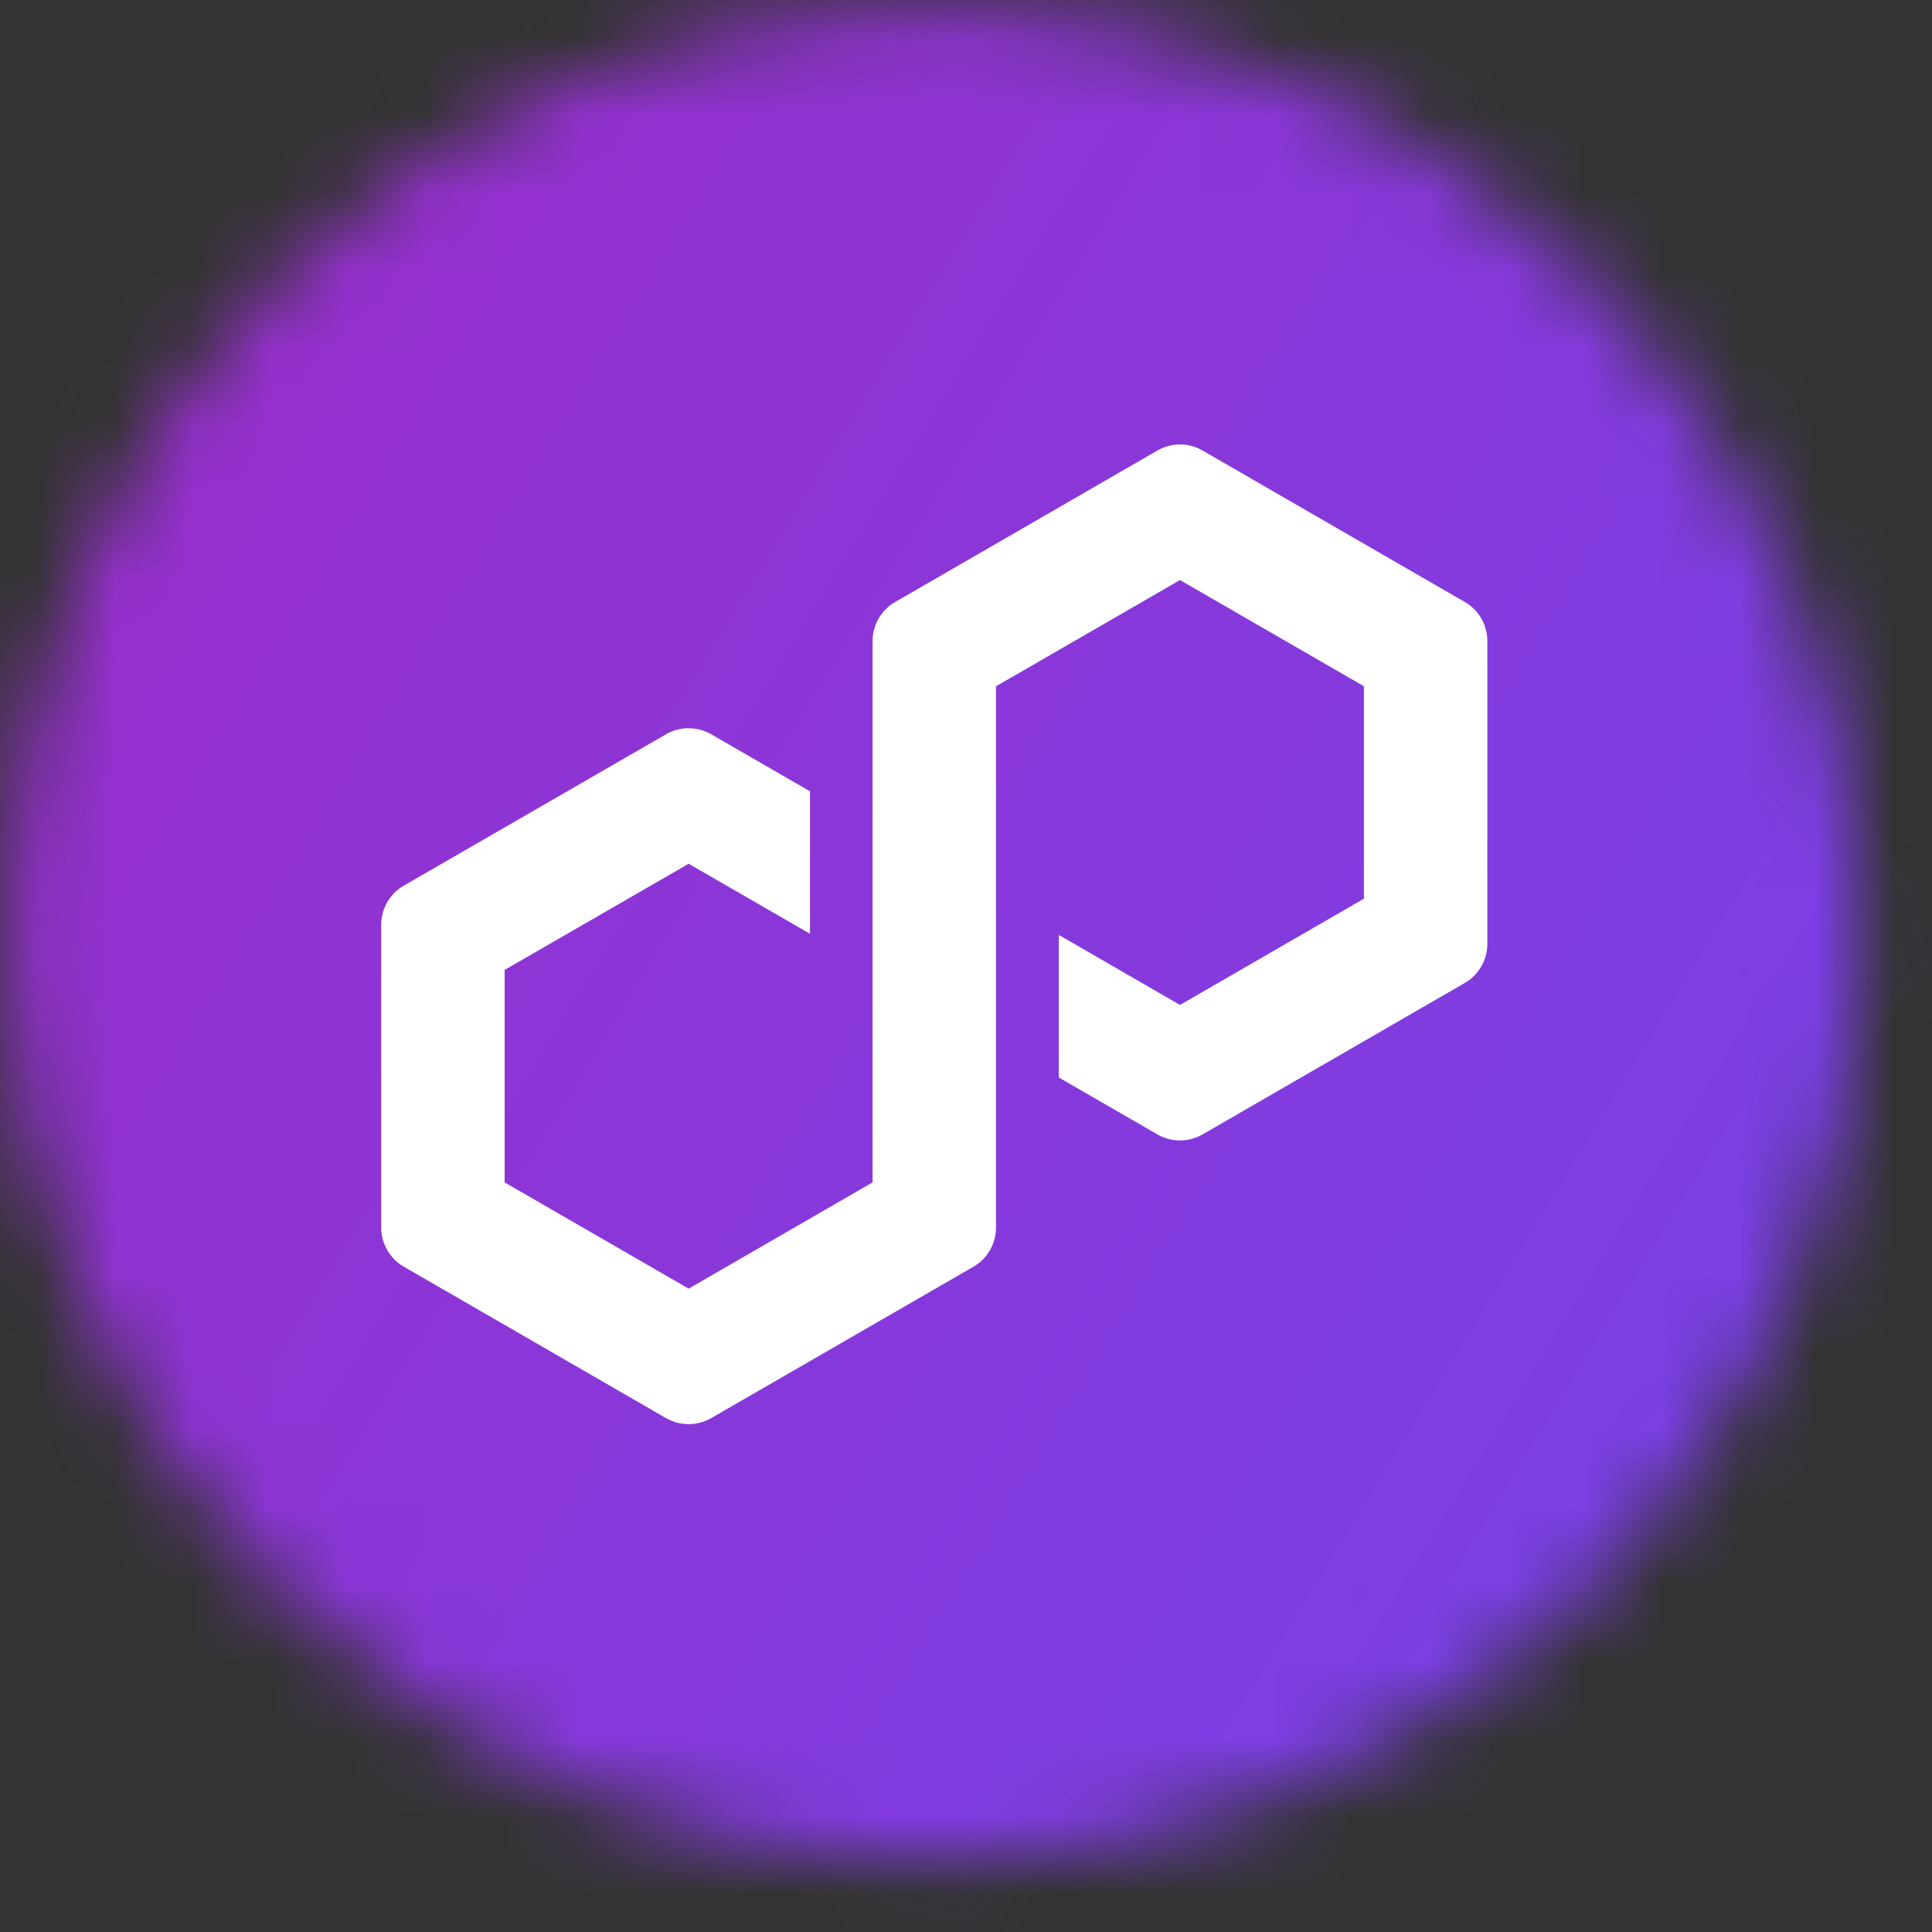 <svg width="25" height="25" viewBox="0 0 25 25" fill="none" xmlns="http://www.w3.org/2000/svg">
<rect x="0" y="0" width="25" height="25" fill="#333333" stroke="none"/>
<mask id="mask0_95_2042" style="mask-type:luminance" maskUnits="userSpaceOnUse" x="0" y="0" width="25" height="25">
<path d="M12.09 24.09C18.717 24.09 24.09 18.717 24.09 12.09C24.09 5.463 18.717 0.09 12.09 0.09C5.462 0.09 0.09 5.463 0.09 12.09C0.09 18.717 5.462 24.09 12.09 24.09Z" fill="white"/>
</mask>
<g mask="url(#mask0_95_2042)">
<path d="M25.226 -1.046H-1.046V25.226H25.226V-1.046Z" fill="url(#paint0_linear_95_2042)"/>
</g>
<path d="M15.56 14.68L18.955 12.719C19.135 12.615 19.246 12.422 19.246 12.214V8.294C19.246 8.087 19.135 7.893 18.955 7.79L15.56 5.829C15.38 5.725 15.157 5.726 14.978 5.829L11.583 7.79C11.403 7.893 11.291 8.087 11.291 8.294V15.3L8.911 16.675L6.53 15.3V12.551L8.911 11.177L10.481 12.083V10.239L9.202 9.501C9.114 9.45 9.013 9.423 8.91 9.423C8.808 9.423 8.707 9.45 8.619 9.501L5.224 11.461C5.044 11.565 4.933 11.758 4.933 11.966V15.886C4.933 16.093 5.045 16.287 5.224 16.39L8.619 18.351C8.799 18.454 9.022 18.454 9.202 18.351L12.597 16.391C12.777 16.287 12.888 16.094 12.888 15.886V8.88L12.931 8.856L15.269 7.506L17.649 8.88V11.629L15.269 13.004L13.701 12.098V13.943L14.978 14.68C15.157 14.783 15.38 14.783 15.56 14.68V14.68Z" fill="white"/>
<defs>
<linearGradient id="paint0_linear_95_2042" x1="-5.848" y1="1.113" x2="21.274" y2="17.71" gradientUnits="userSpaceOnUse">
<stop stop-color="#A229C5"/>
<stop offset="1" stop-color="#7B3FE4"/>
</linearGradient>
</defs>
</svg>
